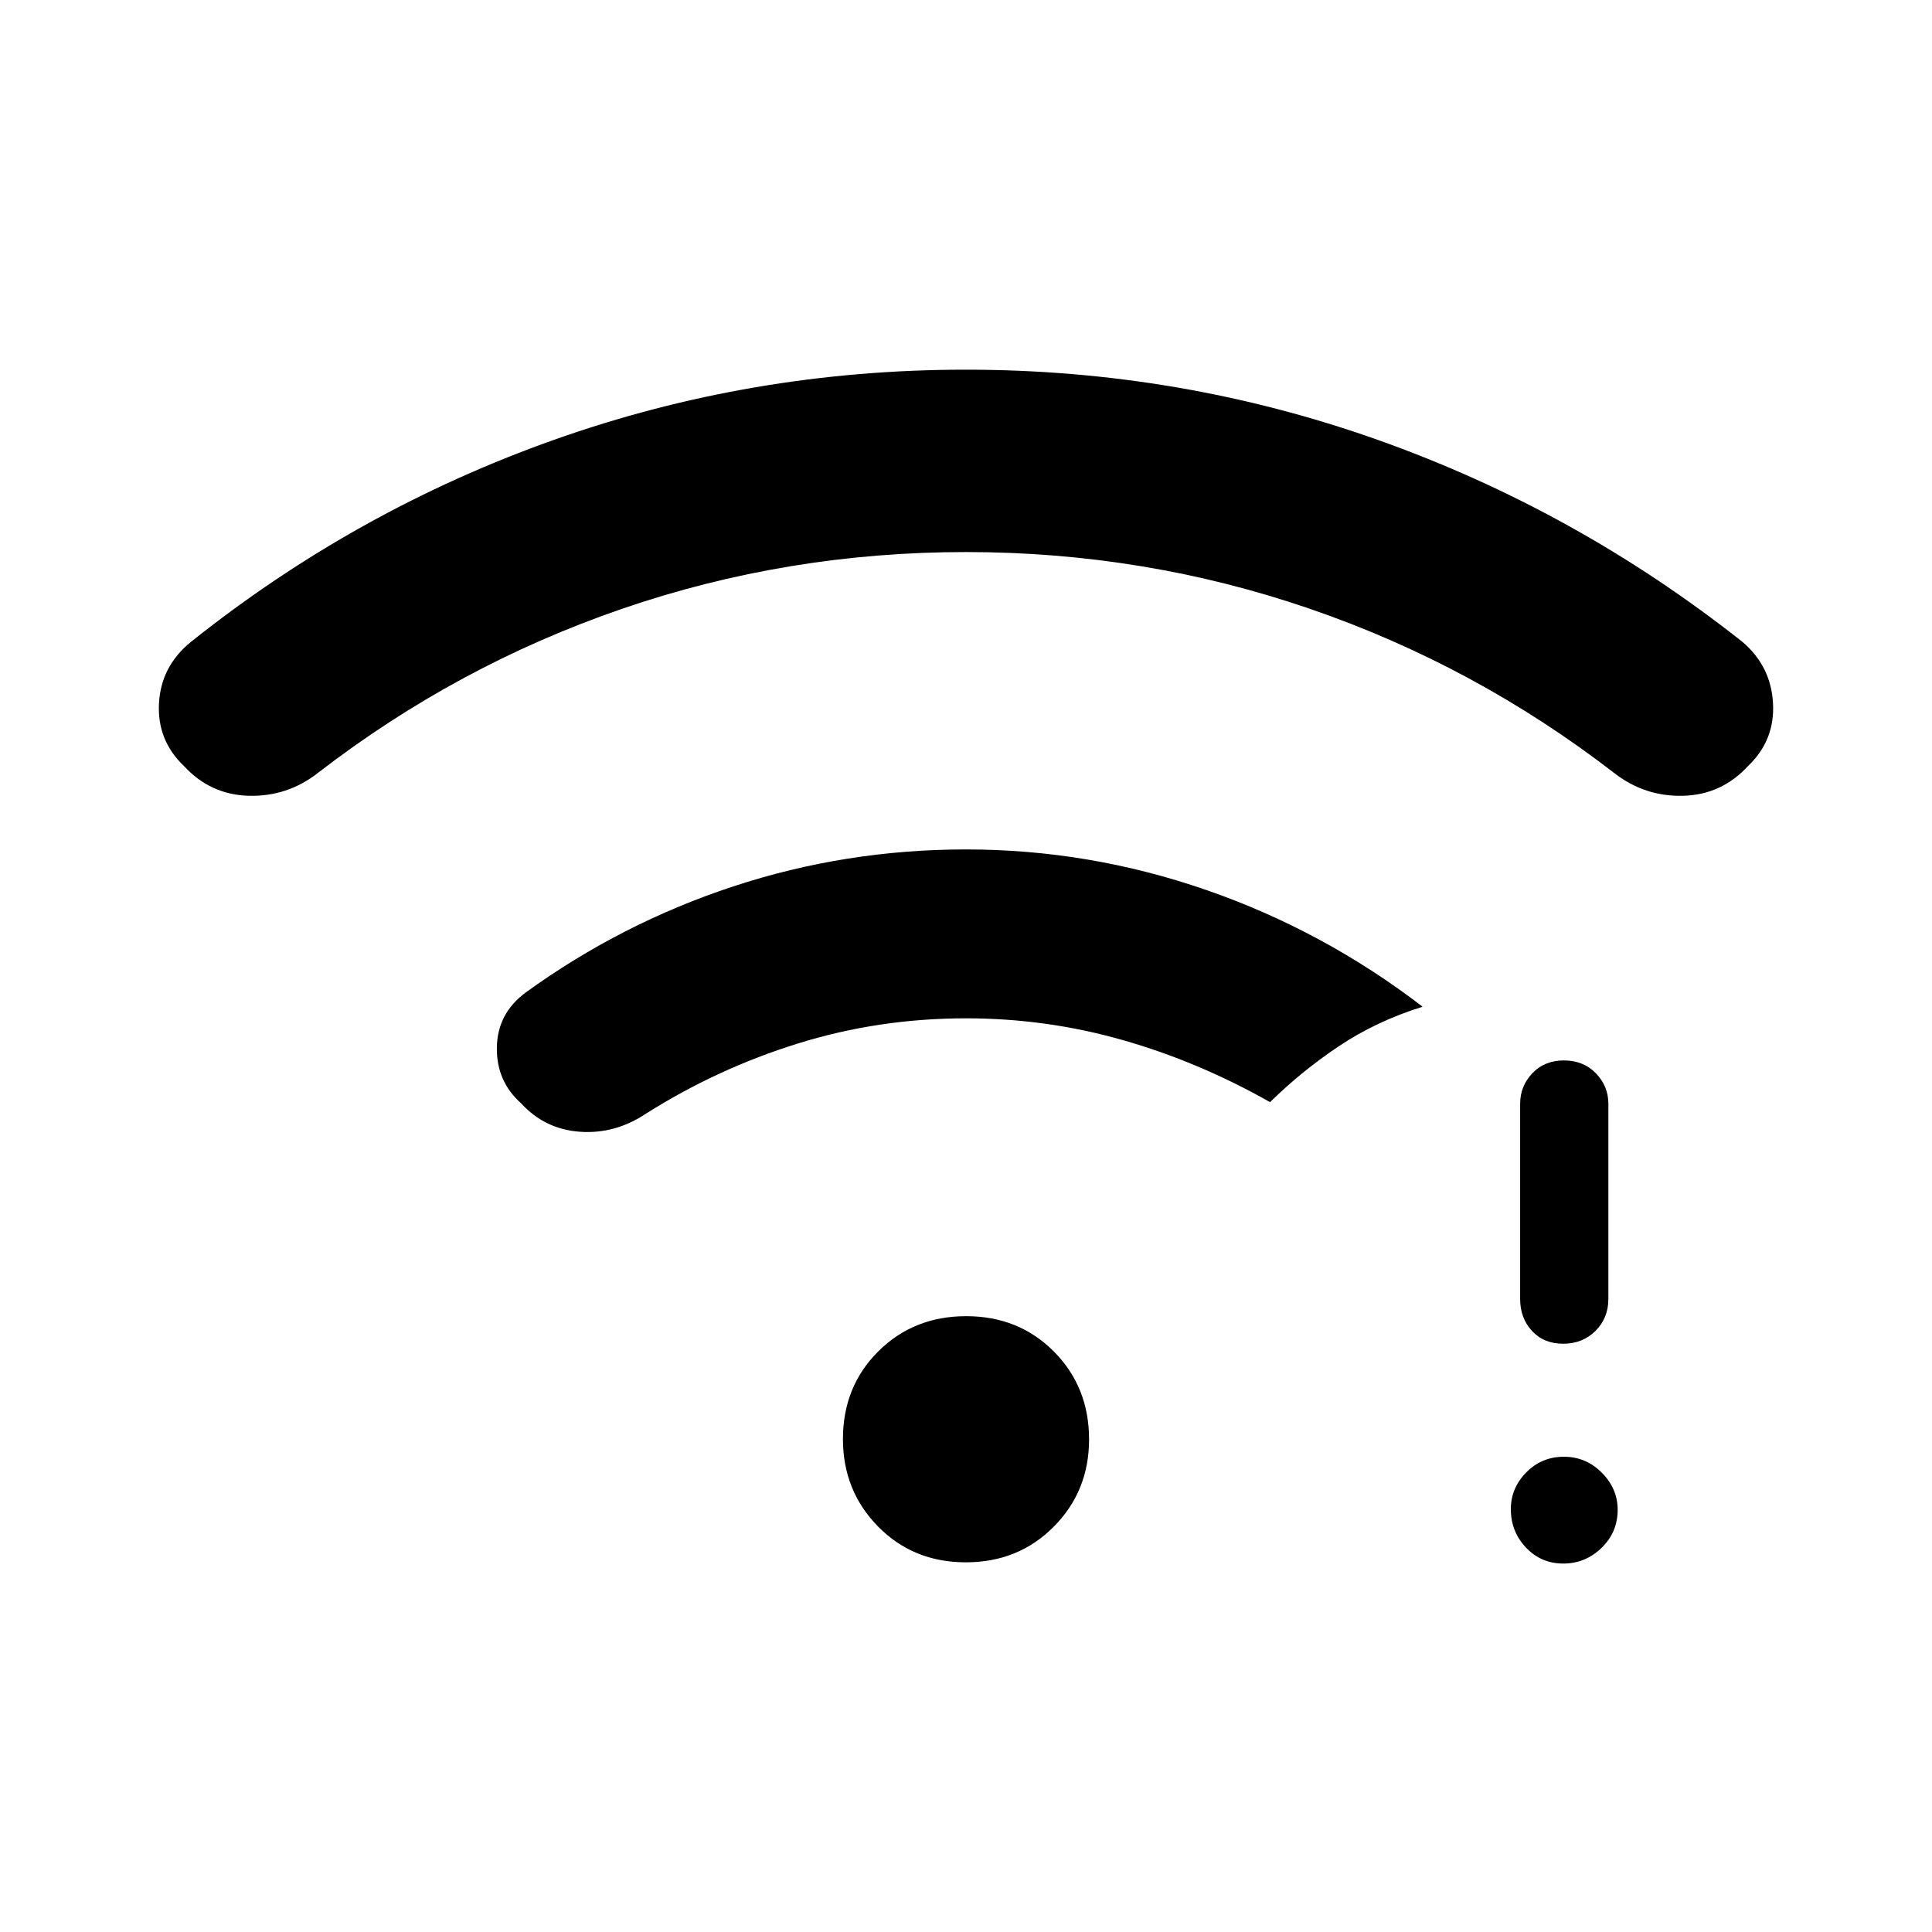 <svg xmlns="http://www.w3.org/2000/svg" height="48" viewBox="0 -960 960 960" width="48"><path d="M776.76-183.08q-10.99 0-18.51-7.93-7.52-7.93-7.52-19.11 0-10.5 7.68-18.27 7.68-7.76 18.67-7.76 11 0 18.86 7.93 7.87 7.93 7.87 18.42 0 11.18-8.03 18.95t-19.02 7.77Zm-.03-109.23q-9.62 0-15.5-6.36-5.88-6.37-5.88-15.91v-96.92q0-8.85 6.07-15.21 6.07-6.37 15.69-6.37t15.85 6.37q6.23 6.36 6.23 15.21v96.92q0 9.54-6.42 15.91-6.42 6.36-16.04 6.36ZM479.99-685.69q-88.79 0-170.85 28.19-82.06 28.19-151.29 81.65-15.12 11.77-34.23 11.27-19.12-.5-32.32-14.9Q78-592.19 79-610.56q1-18.36 15.81-30.44 82.12-65.54 180.4-100.43 98.28-34.88 204.65-34.88t204.73 34.88Q782.95-706.54 865.88-641 880-628.92 881-610.56q1 18.37-12.3 31.08-13.2 14.4-32.32 14.9-19.11.5-34.23-11.27-69.23-53.46-151.3-81.65-82.07-28.19-170.86-28.19Zm-.08 502q-26.1 0-43.58-17.77-17.48-17.76-17.48-43.48 0-26.1 17.57-43.58Q453.98-306 480.09-306q26.1 0 43.58 17.57 17.48 17.57 17.48 43.67 0 25.72-17.57 43.39-17.56 17.68-43.67 17.68ZM480-454q-43.27 0-83.38 12.46-40.12 12.46-75.62 34.89-15.31 10.23-32.77 9.02-17.46-1.22-29.28-14.12-12.33-10.95-12.06-27.81.26-16.86 14.34-27.29 47.5-34.38 103.21-52.73 55.71-18.34 115.56-18.34 61.3 0 119.5 20.19 58.19 20.19 107.38 57.96-23.04 7.19-41.57 19.6-18.54 12.4-34.23 27.82-35.5-20.11-73.32-30.88Q519.94-454 480-454Z"/></svg>